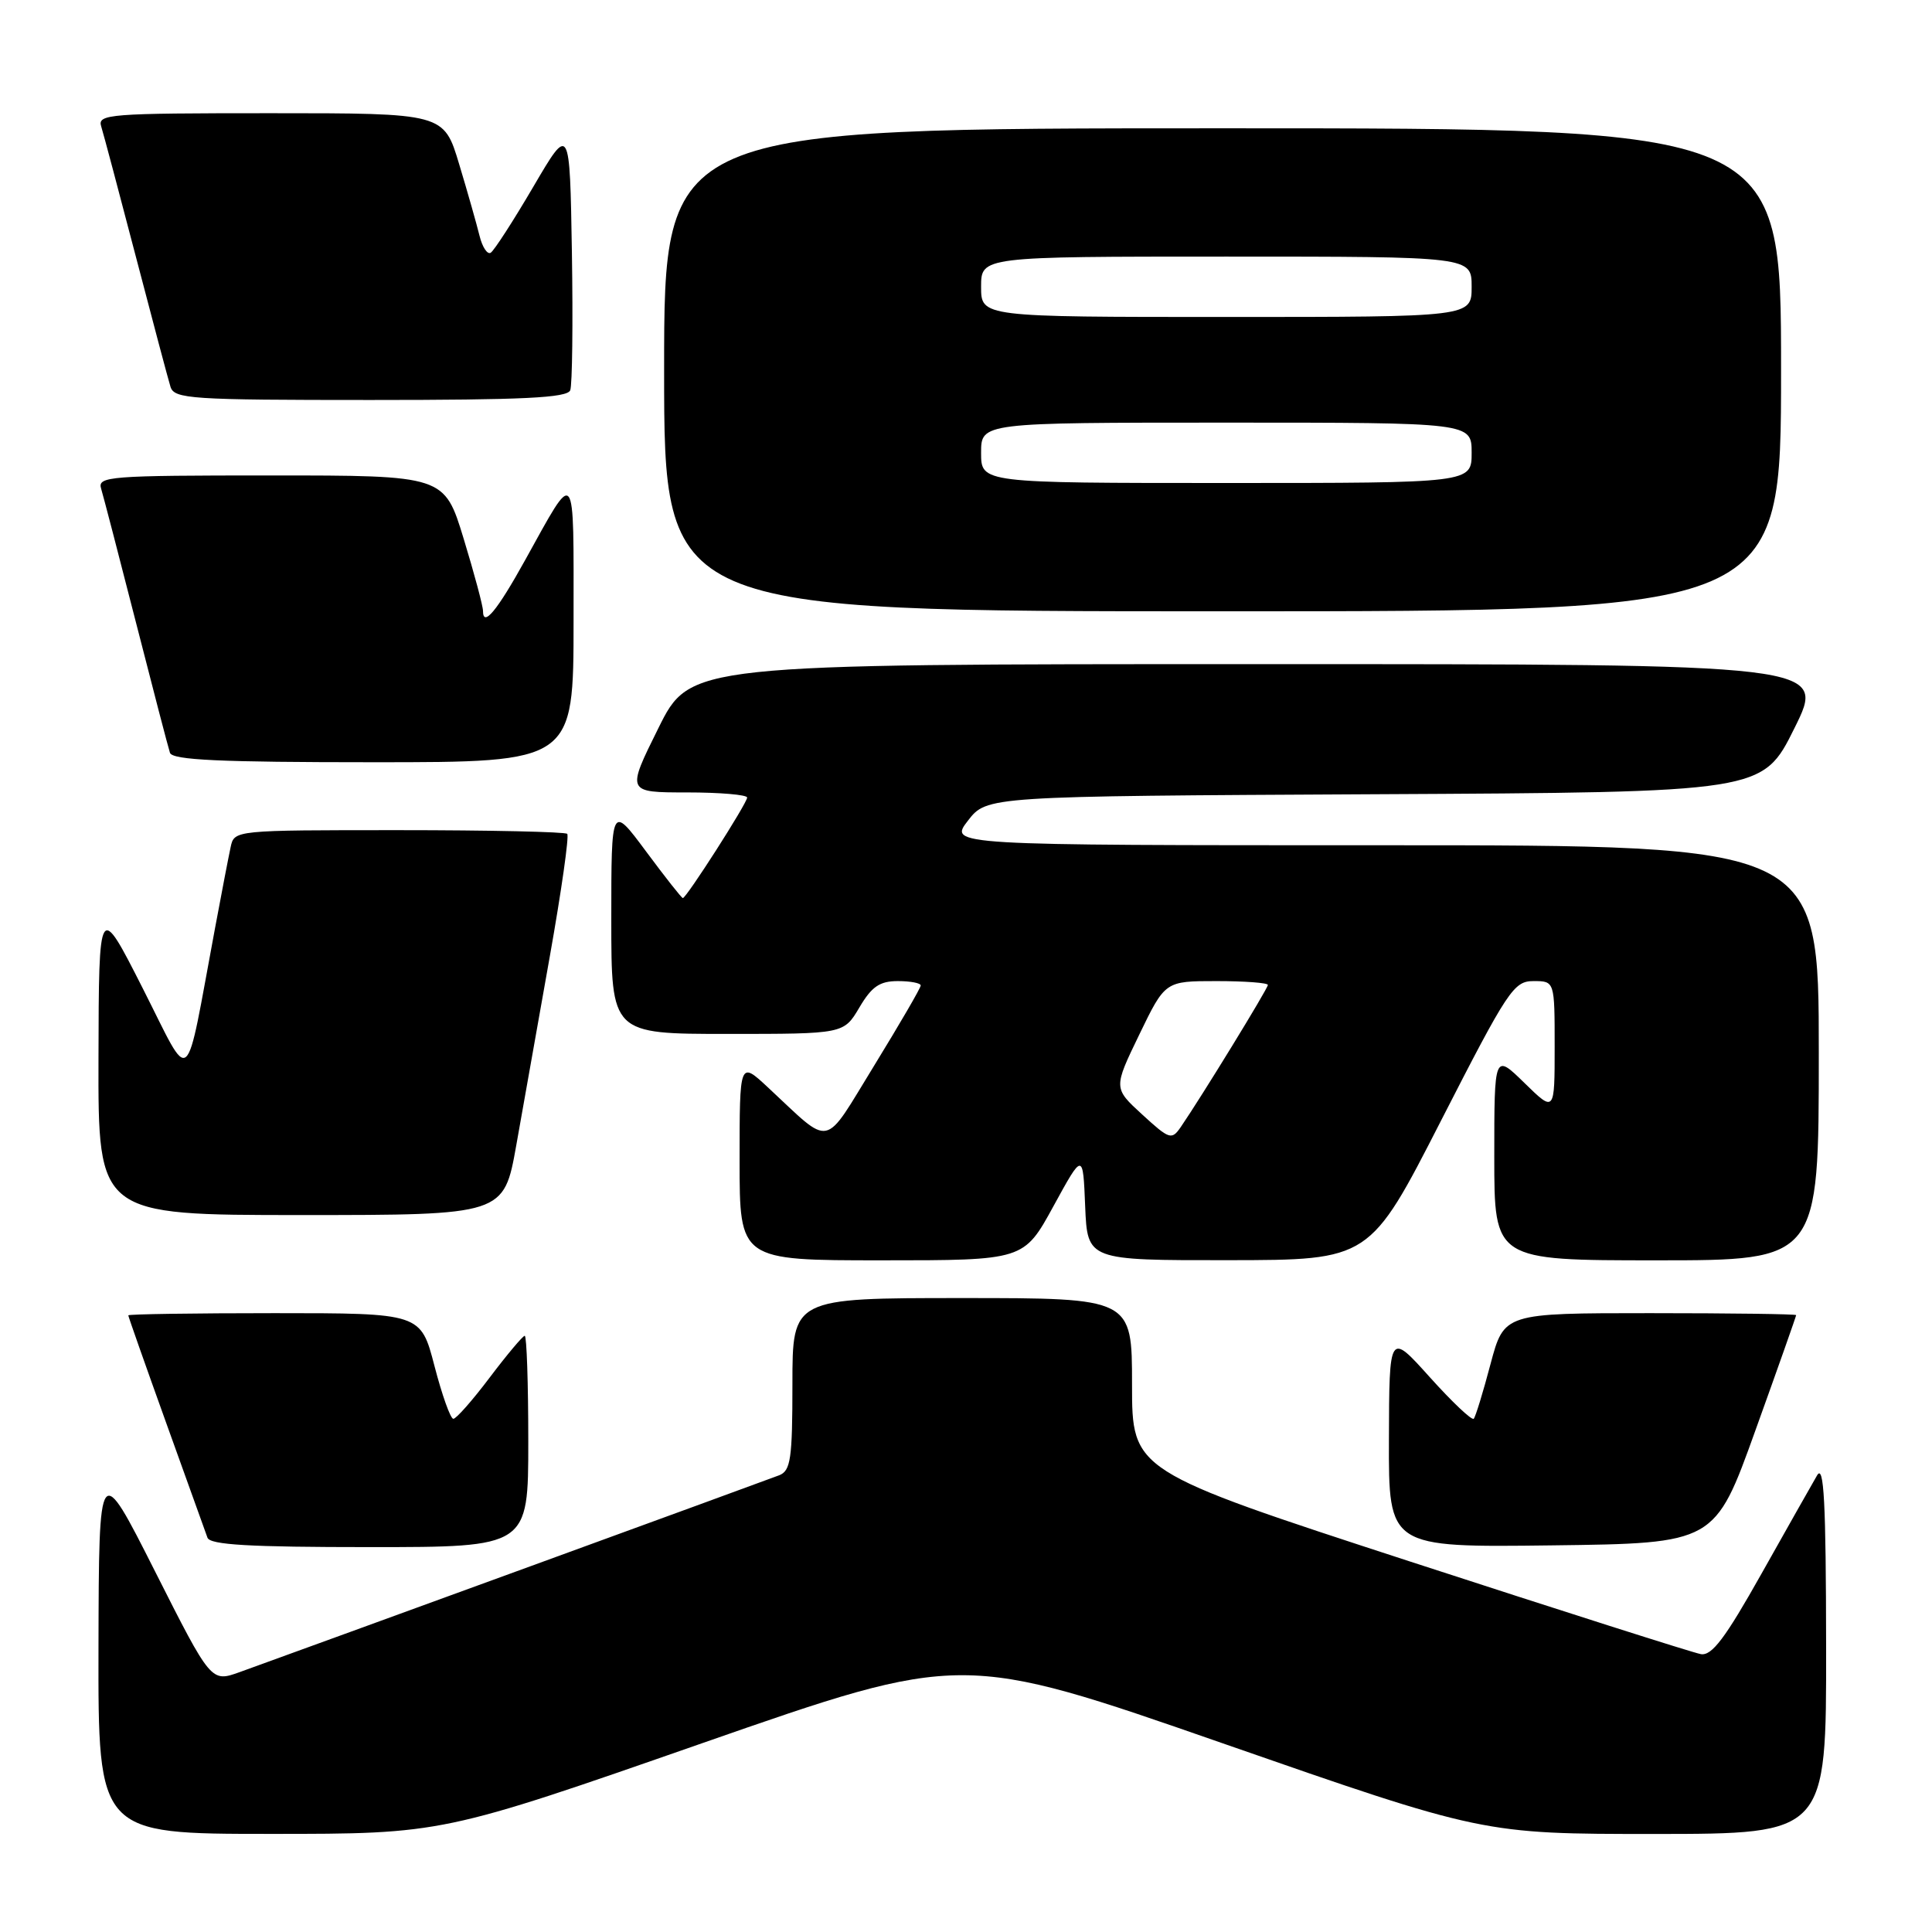 <?xml version="1.0" encoding="UTF-8" standalone="no"?>
<!DOCTYPE svg PUBLIC "-//W3C//DTD SVG 1.1//EN" "http://www.w3.org/Graphics/SVG/1.1/DTD/svg11.dtd" >
<svg xmlns="http://www.w3.org/2000/svg" xmlns:xlink="http://www.w3.org/1999/xlink" version="1.1" viewBox="0 0 256 256">
 <g >
 <path fill="currentColor"
d=" M 93.05 230.98 C 127.48 218.97 127.48 218.97 161.99 230.99 C 196.50 243.01 196.50 243.01 219.25 243.01 C 242.00 243.00 242.00 243.00 241.97 218.25 C 241.95 198.91 241.68 193.94 240.77 195.50 C 240.13 196.60 236.82 202.45 233.42 208.50 C 228.60 217.08 226.83 219.43 225.37 219.18 C 224.34 219.00 206.96 213.46 186.75 206.88 C 150.00 194.90 150.00 194.90 150.00 183.45 C 150.00 172.00 150.00 172.00 127.50 172.00 C 105.00 172.00 105.00 172.00 105.00 183.39 C 105.00 193.31 104.77 194.88 103.25 195.48 C 101.67 196.10 40.89 218.27 31.74 221.57 C 27.97 222.92 27.97 222.92 20.54 208.21 C 13.11 193.50 13.11 193.50 13.05 218.25 C 13.00 243.00 13.00 243.00 35.81 243.00 C 58.61 243.00 58.61 243.00 93.05 230.98 Z  M 70.00 191.00 C 70.00 183.30 69.79 177.00 69.53 177.00 C 69.28 177.00 67.20 179.47 64.91 182.50 C 62.63 185.53 60.45 188.00 60.07 188.00 C 59.69 188.00 58.57 184.85 57.57 181.00 C 55.75 174.00 55.75 174.00 36.38 174.00 C 25.72 174.00 17.00 174.13 17.00 174.29 C 17.00 174.45 19.26 180.86 22.02 188.54 C 24.78 196.22 27.24 203.06 27.49 203.75 C 27.83 204.70 33.05 205.00 48.97 205.00 C 70.00 205.00 70.00 205.00 70.00 191.00 Z  M 232.61 189.51 C 235.58 181.26 238.00 174.40 238.00 174.26 C 238.00 174.12 229.29 174.00 218.65 174.00 C 199.30 174.00 199.30 174.00 197.50 180.75 C 196.52 184.46 195.52 187.72 195.28 187.99 C 195.04 188.26 192.43 185.79 189.46 182.49 C 184.08 176.50 184.08 176.50 184.04 190.77 C 184.00 205.04 184.00 205.04 205.61 204.77 C 227.23 204.50 227.23 204.50 232.61 189.51 Z  M 139.58 159.84 C 143.50 152.68 143.50 152.68 143.79 159.84 C 144.09 167.00 144.09 167.00 162.79 166.98 C 181.50 166.96 181.50 166.96 190.95 148.48 C 199.81 131.16 200.58 130.00 203.20 130.00 C 206.00 130.00 206.00 130.00 206.00 138.70 C 206.00 147.41 206.00 147.41 202.00 143.50 C 198.00 139.59 198.00 139.59 198.00 153.30 C 198.00 167.00 198.00 167.00 219.50 167.00 C 241.00 167.00 241.00 167.00 241.00 139.50 C 241.00 112.00 241.00 112.00 183.37 112.00 C 125.74 112.00 125.74 112.00 128.25 108.75 C 130.76 105.50 130.76 105.50 182.16 105.24 C 233.56 104.98 233.56 104.98 237.77 96.49 C 241.99 88.00 241.99 88.00 166.72 88.00 C 91.45 88.00 91.45 88.00 87.23 96.50 C 83.01 105.00 83.01 105.00 91.01 105.00 C 95.40 105.00 99.00 105.31 99.00 105.68 C 99.00 106.42 90.95 119.00 90.48 119.00 C 90.32 119.00 88.13 116.22 85.60 112.81 C 81.00 106.62 81.00 106.62 81.00 121.81 C 81.00 137.00 81.00 137.00 96.40 137.00 C 111.80 137.00 111.80 137.00 113.87 133.50 C 115.51 130.72 116.56 130.00 118.97 130.00 C 120.63 130.00 122.00 130.26 122.00 130.58 C 122.00 130.90 119.24 135.64 115.88 141.12 C 108.96 152.37 110.36 152.08 101.75 144.08 C 98.00 140.59 98.00 140.59 98.00 153.80 C 98.00 167.00 98.00 167.00 116.83 167.00 C 135.66 167.00 135.66 167.00 139.58 159.84 Z  M 68.41 151.75 C 69.31 146.66 71.31 135.41 72.85 126.74 C 74.39 118.08 75.43 110.76 75.16 110.49 C 74.89 110.22 64.85 110.00 52.85 110.00 C 31.04 110.00 31.04 110.00 30.56 112.25 C 30.29 113.49 29.36 118.33 28.49 123.00 C 24.41 144.84 25.50 143.94 18.93 130.99 C 13.10 119.50 13.10 119.50 13.05 140.25 C 13.00 161.00 13.00 161.00 39.88 161.00 C 66.76 161.00 66.76 161.00 68.41 151.75 Z  M 76.00 82.28 C 76.00 61.43 76.40 61.93 69.57 74.24 C 65.86 80.94 64.00 83.18 64.00 80.95 C 64.00 80.31 62.85 76.01 61.44 71.39 C 58.88 63.00 58.88 63.00 35.87 63.00 C 14.42 63.00 12.90 63.12 13.40 64.75 C 13.69 65.71 15.77 73.70 18.02 82.50 C 20.27 91.30 22.29 99.06 22.52 99.75 C 22.84 100.71 29.13 101.00 49.47 101.00 C 76.00 101.00 76.00 101.00 76.00 82.28 Z  M 236.00 49.00 C 236.00 17.00 236.00 17.00 162.00 17.00 C 88.00 17.00 88.00 17.00 88.00 49.00 C 88.00 81.00 88.00 81.00 162.00 81.00 C 236.00 81.00 236.00 81.00 236.00 49.00 Z  M 75.56 51.71 C 75.83 51.01 75.93 42.79 75.78 33.46 C 75.50 16.50 75.50 16.50 70.67 24.74 C 68.01 29.28 65.47 33.21 65.02 33.49 C 64.58 33.76 63.91 32.75 63.54 31.24 C 63.17 29.73 61.96 25.46 60.84 21.75 C 58.81 15.00 58.81 15.00 35.84 15.00 C 14.42 15.00 12.90 15.12 13.41 16.75 C 13.71 17.71 15.77 25.47 18.00 34.00 C 20.23 42.53 22.29 50.29 22.59 51.25 C 23.09 52.86 25.25 53.00 49.10 53.00 C 69.34 53.00 75.17 52.72 75.56 51.71 Z  M 151.35 147.68 C 147.53 144.18 147.53 144.18 150.96 137.09 C 154.39 130.00 154.39 130.00 161.19 130.00 C 164.94 130.00 168.00 130.23 168.00 130.51 C 168.00 130.99 159.18 145.37 156.45 149.35 C 155.25 151.08 154.96 150.99 151.35 147.68 Z  M 130.00 60.00 C 130.00 56.00 130.00 56.00 162.50 56.00 C 195.00 56.00 195.00 56.00 195.00 60.00 C 195.00 64.00 195.00 64.00 162.50 64.00 C 130.00 64.00 130.00 64.00 130.00 60.00 Z  M 130.00 38.00 C 130.00 34.00 130.00 34.00 162.50 34.00 C 195.00 34.00 195.00 34.00 195.00 38.00 C 195.00 42.00 195.00 42.00 162.50 42.00 C 130.00 42.00 130.00 42.00 130.00 38.00 Z "/>
</g>
</svg>